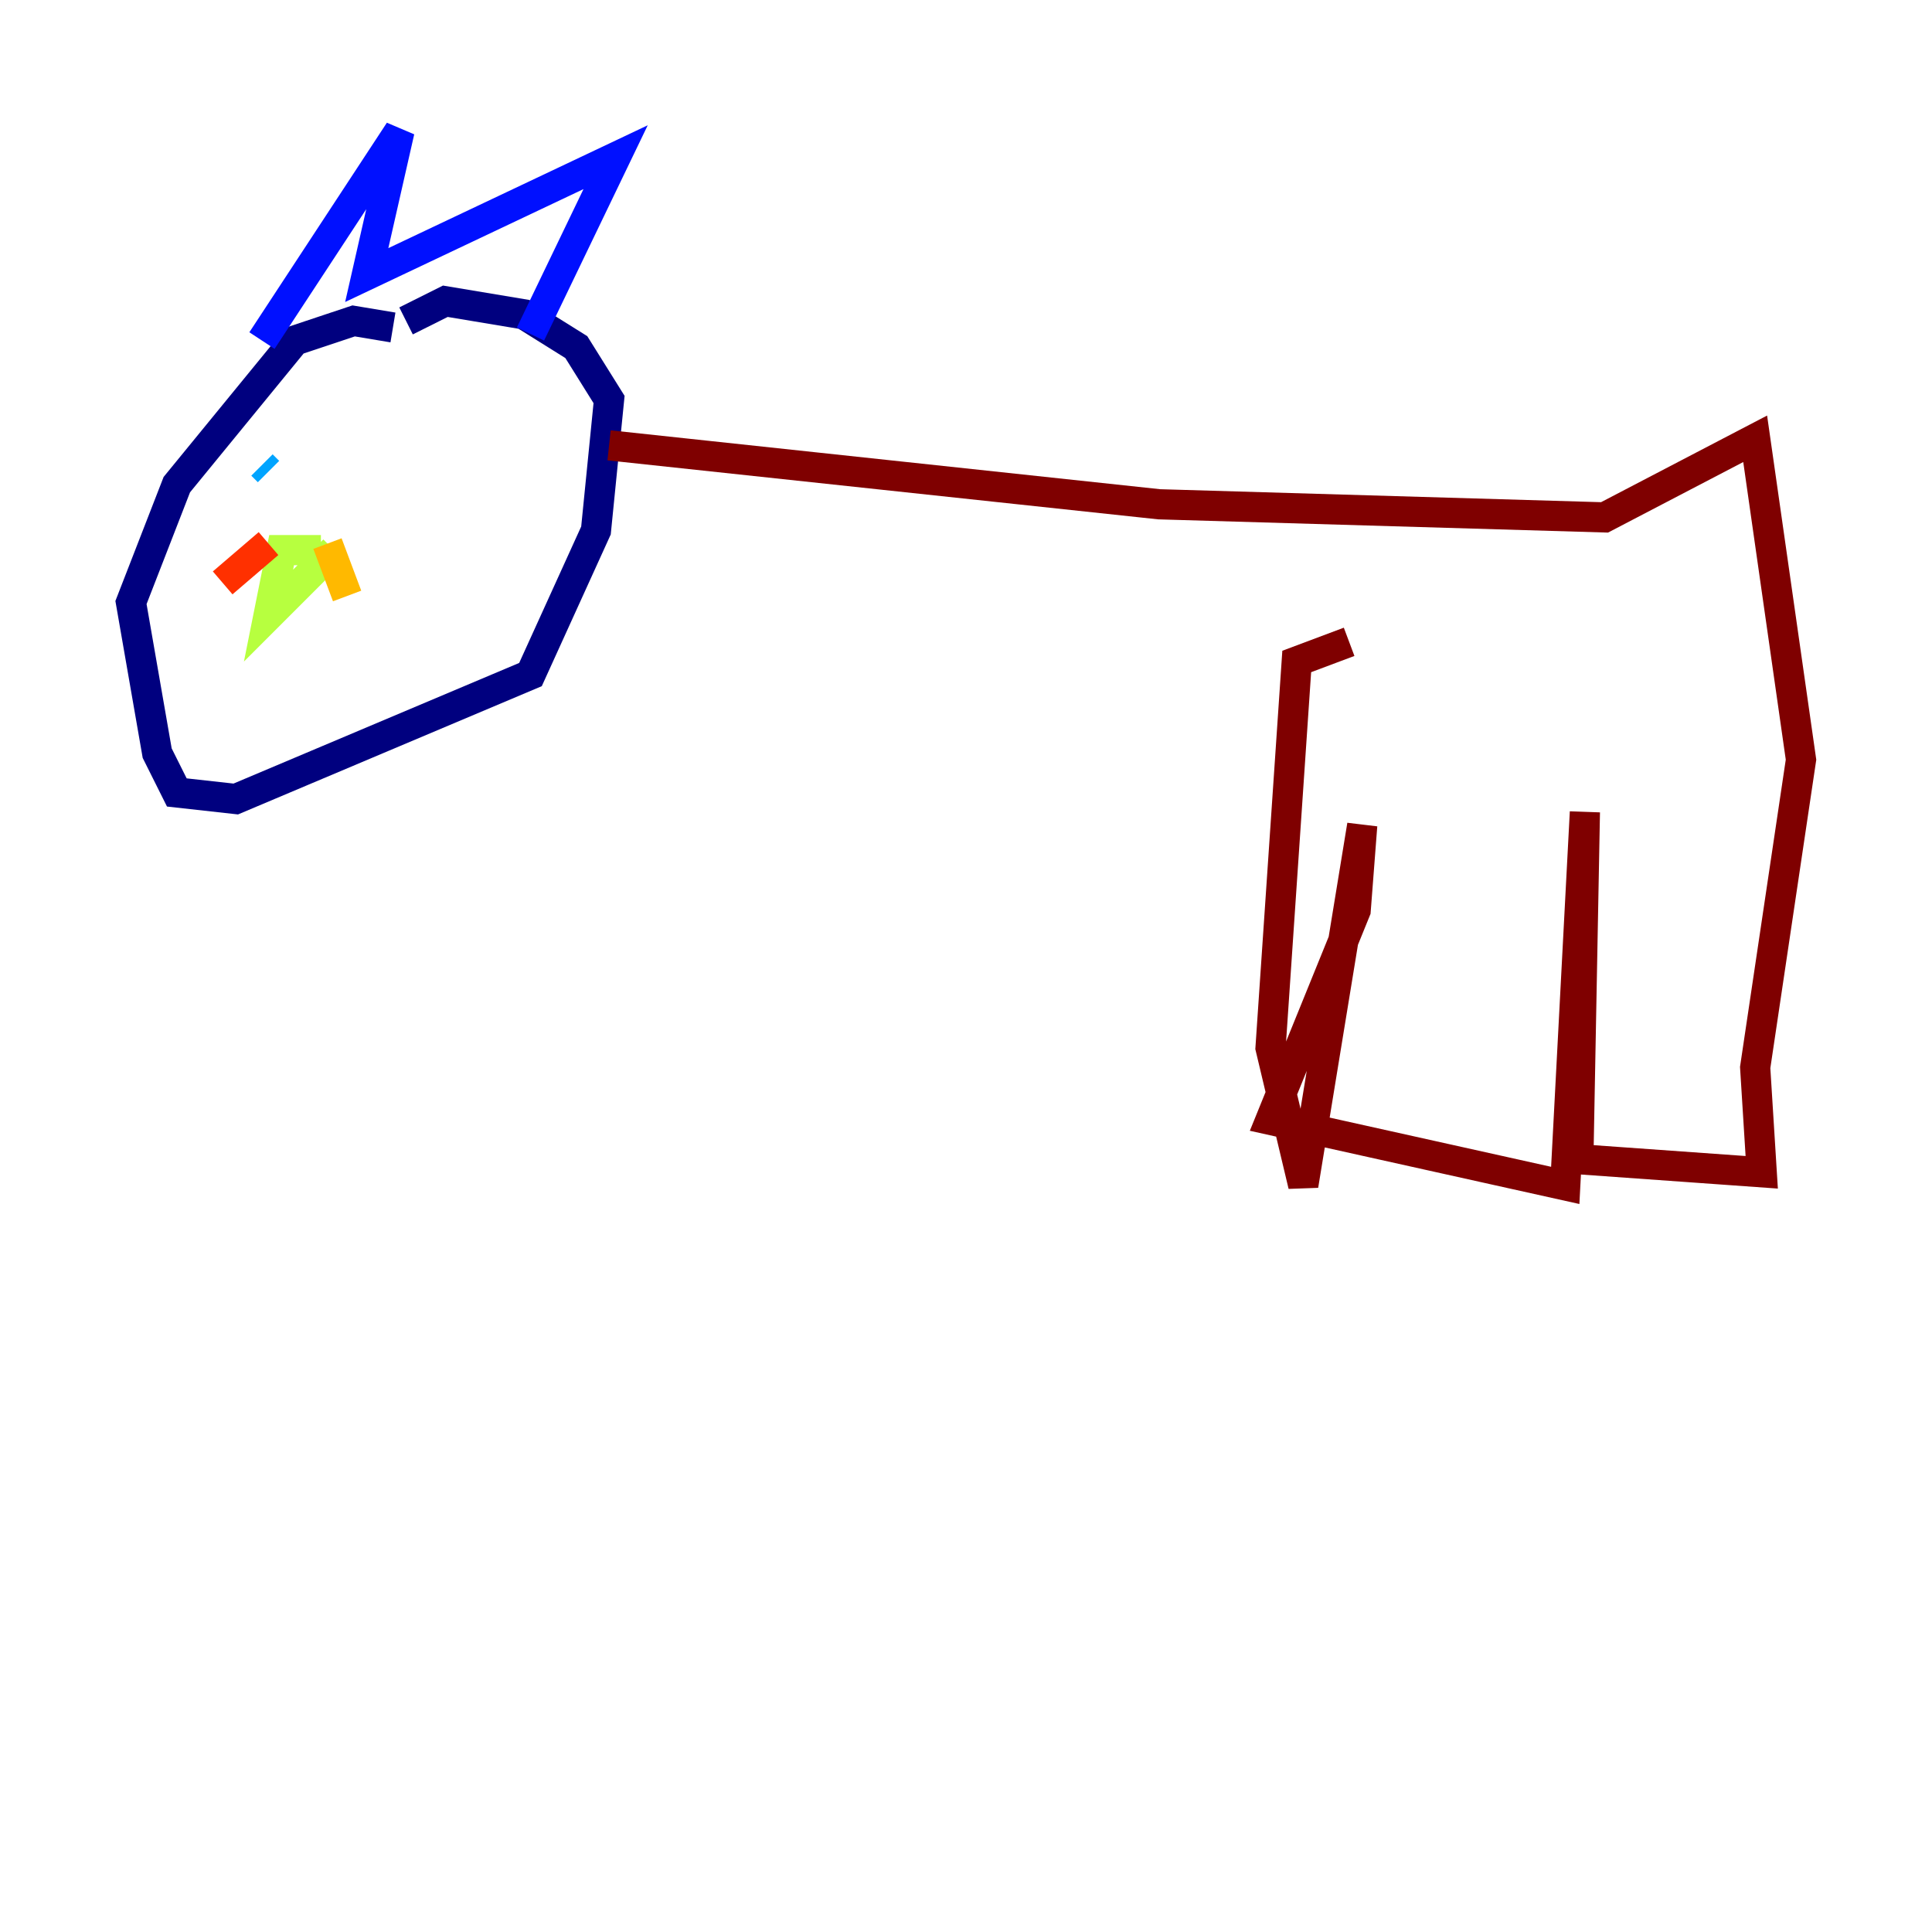 <?xml version="1.0" encoding="utf-8" ?>
<svg baseProfile="tiny" height="128" version="1.2" viewBox="0,0,128,128" width="128" xmlns="http://www.w3.org/2000/svg" xmlns:ev="http://www.w3.org/2001/xml-events" xmlns:xlink="http://www.w3.org/1999/xlink"><defs /><polyline fill="none" points="26.034,21.695 23.43,21.261 19.525,22.563 11.715,32.108 8.678,39.919 10.414,49.898 11.715,52.502 15.62,52.936 35.146,44.691 39.485,35.146 40.352,26.468 38.183,22.997 34.712,20.827 29.505,19.959 26.902,21.261" stroke="#00007f" stroke-width="2" /><polyline fill="none" points="17.356,22.563 26.468,8.678 24.298,18.224 40.786,10.414 35.146,22.129" stroke="#0010ff" stroke-width="2" /><polyline fill="none" points="17.356,30.807 17.79,31.241" stroke="#00a4ff" stroke-width="2" /><polyline fill="none" points="27.336,33.41 27.336,33.41" stroke="#3fffb7" stroke-width="2" /><polyline fill="none" points="21.261,36.447 18.658,36.447 17.79,40.786 22.129,36.447" stroke="#b7ff3f" stroke-width="2" /><polyline fill="none" points="21.695,36.014 22.997,39.485" stroke="#ffb900" stroke-width="2" /><polyline fill="none" points="17.79,36.014 14.752,38.617" stroke="#ff3000" stroke-width="2" /><polyline fill="none" points="40.352,29.505 76.8,33.41 106.305,34.278 116.285,29.071 119.322,50.332 116.285,70.725 116.719,77.668 104.57,76.8 105.003,53.803 103.702,78.536 84.176,74.197 89.817,60.312 90.251,54.671 86.346,78.536 84.176,69.424 85.912,43.824 89.383,42.522" stroke="#7f0000" stroke-width="2" /></svg>